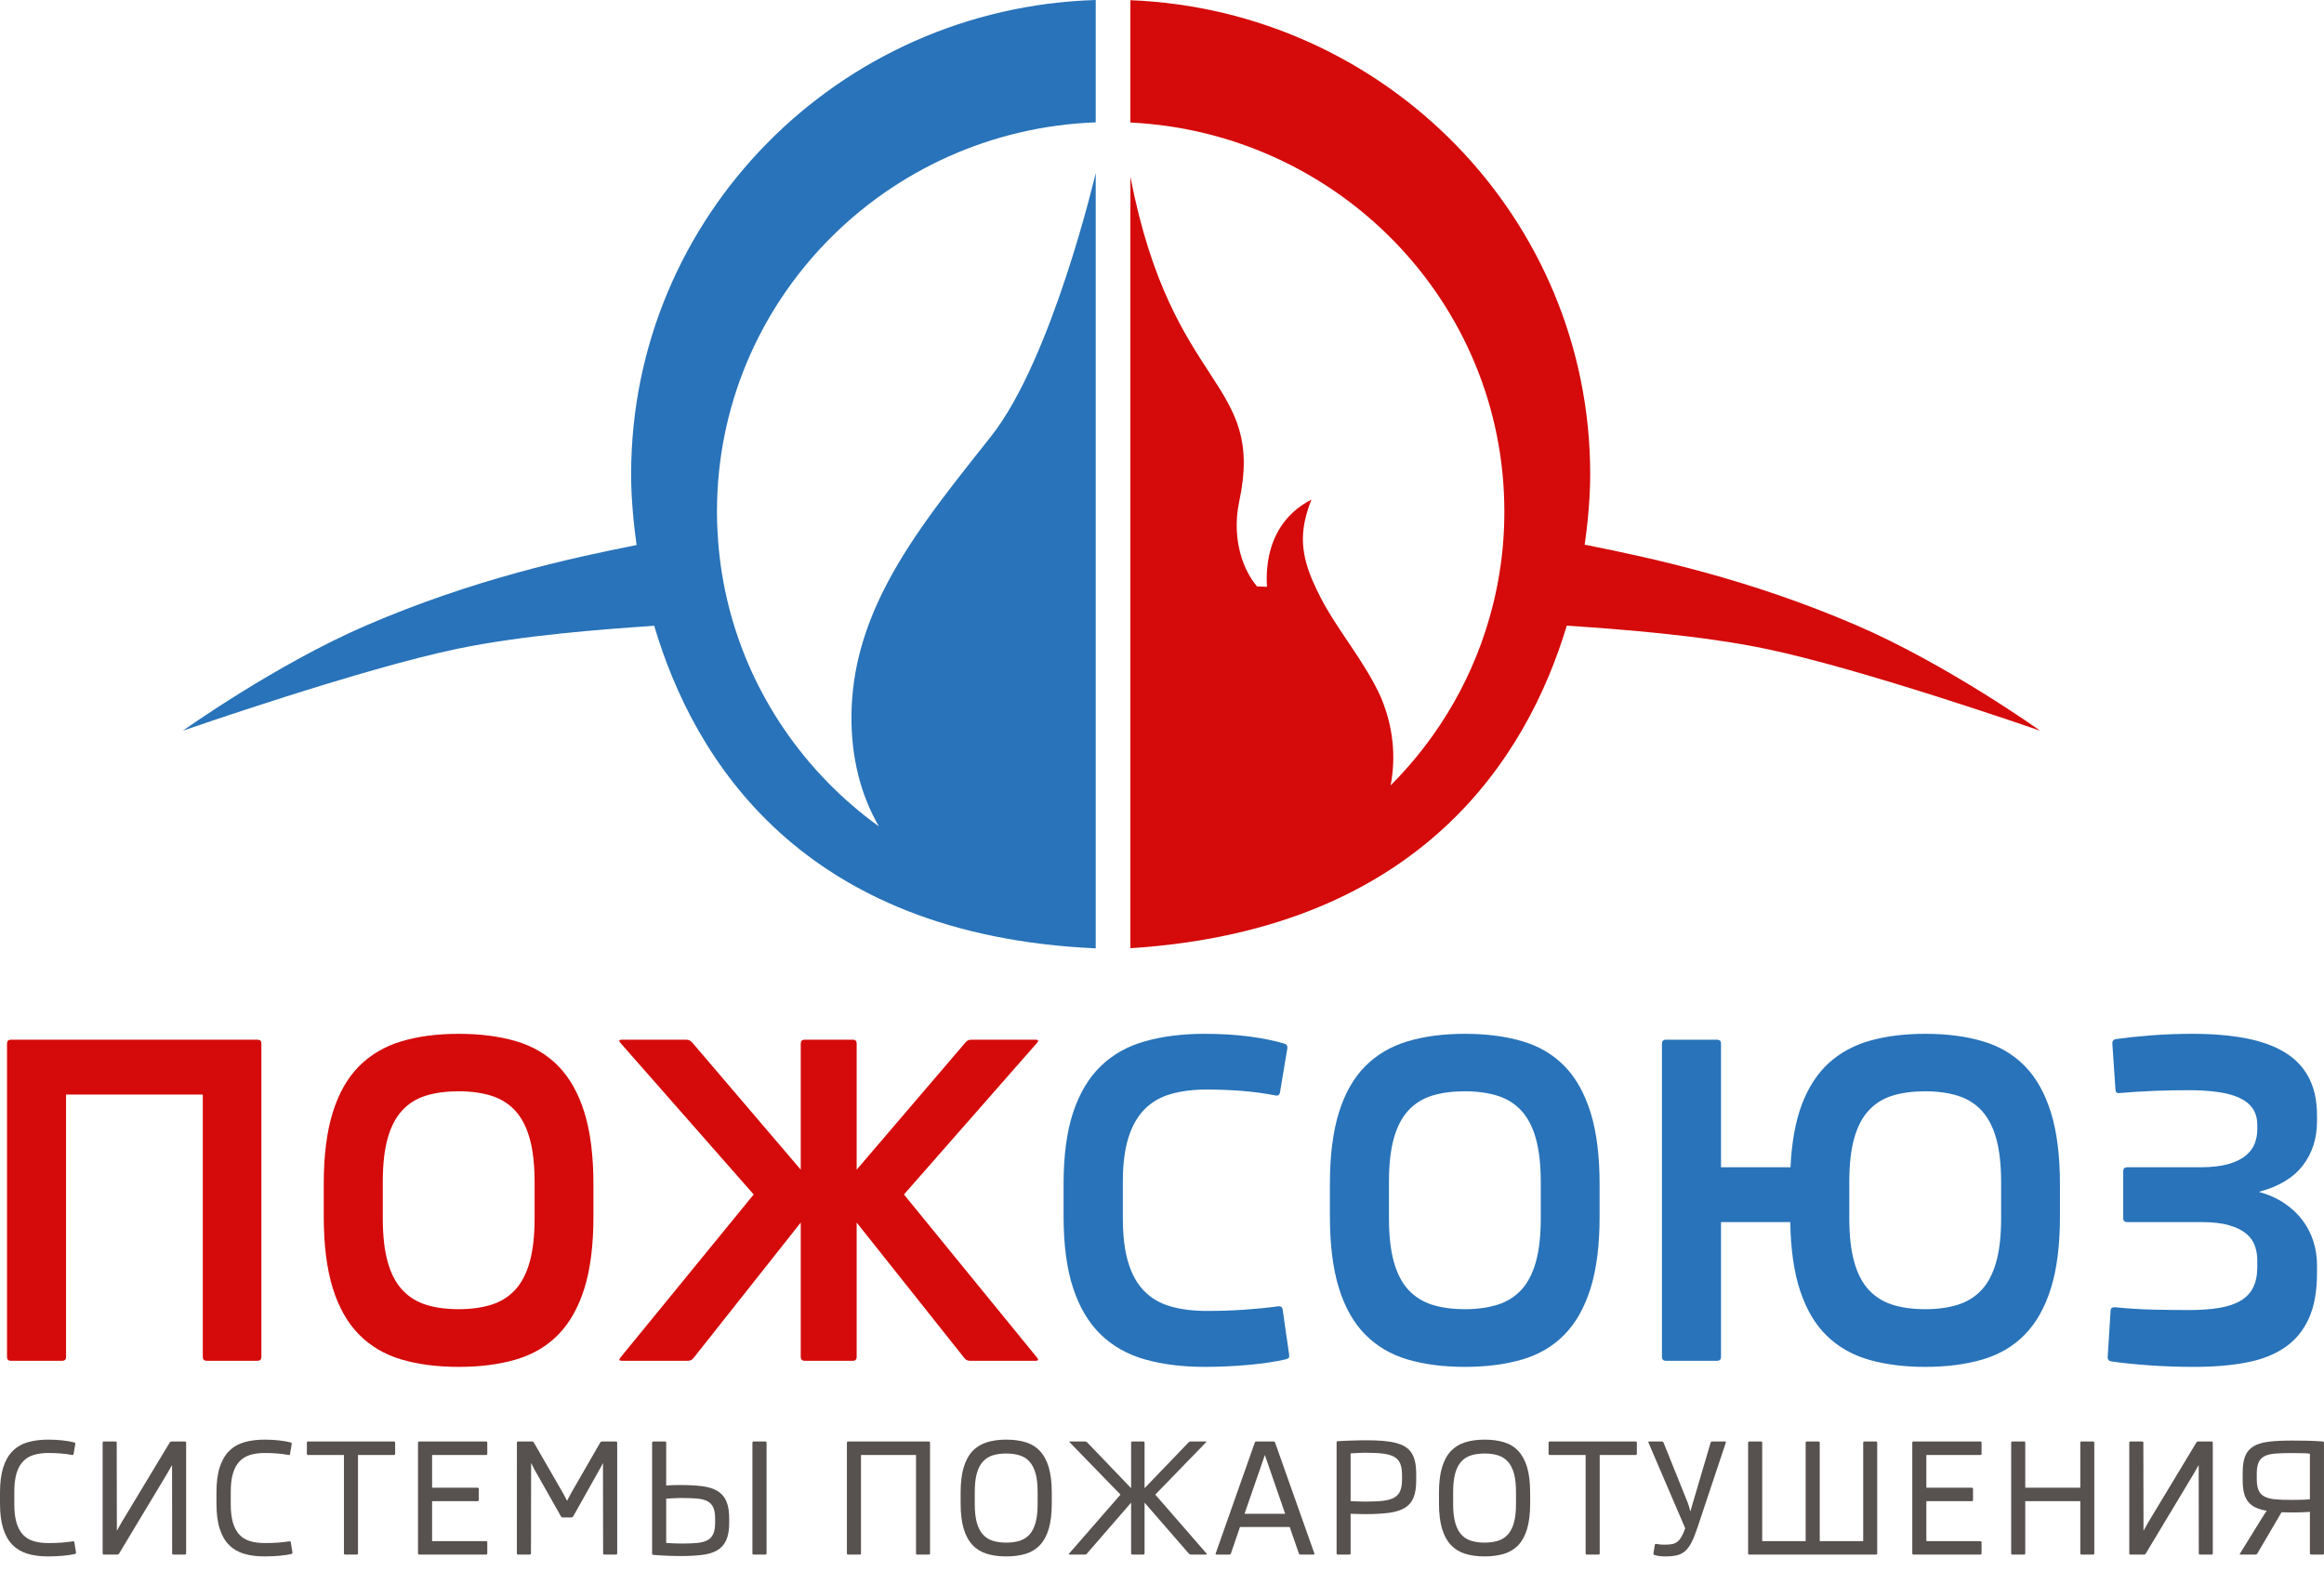 <svg width="108" height="73" viewBox="0 0 108 73" fill="none" xmlns="http://www.w3.org/2000/svg">
<path fill-rule="evenodd" clip-rule="evenodd" d="M50.92 5.686V0C38.935 0.363 29.33 10.089 29.33 22.036C29.33 22.326 29.333 23.572 29.584 25.328C29.584 25.328 29.583 25.328 29.583 25.328C26.471 25.95 22.025 26.91 17.041 29.055C12.829 30.868 8.5 33.957 8.5 33.957C8.5 33.957 16.794 31.07 21.291 30.143C24.305 29.523 27.949 29.247 30.402 29.081C32.243 35.307 37.254 43.457 50.92 44.072L50.92 43.275V41.86V27.113V23.852V8.041C50.92 8.041 48.902 16.688 46.05 20.286C45.028 21.577 44.011 22.841 43.097 24.124C42.324 25.209 41.624 26.308 41.055 27.447C40.163 29.235 39.592 31.123 39.569 33.219C39.547 35.2 40 36.947 40.845 38.406C37.411 35.928 34.882 32.295 33.842 28.085C33.607 27.136 33.45 26.158 33.373 25.158C33.339 24.7 33.319 24.239 33.319 23.773C33.319 14.006 41.138 6.047 50.92 5.686L50.92 5.686Z" fill="#2873B9"/>
<path fill-rule="evenodd" clip-rule="evenodd" d="M94.809 33.957C94.809 33.957 90.48 30.869 86.268 29.056C81.284 26.91 76.838 25.951 73.726 25.328C73.698 25.322 73.671 25.324 73.642 25.319C73.896 23.57 73.899 22.328 73.899 22.036C73.899 10.164 64.414 0.485 52.532 0.009L52.532 5.694C62.21 6.167 69.91 14.081 69.91 23.773C69.91 24.239 69.892 24.701 69.858 25.158C69.781 26.159 69.621 27.136 69.386 28.085C68.588 31.317 66.913 34.208 64.625 36.499C64.879 35.164 64.751 33.792 64.177 32.413C63.431 30.748 62.197 29.361 61.374 27.777C61.304 27.643 61.24 27.514 61.179 27.386C60.599 26.175 60.41 25.24 60.649 24.16C60.716 23.86 60.813 23.549 60.946 23.217C60.471 23.46 60.097 23.764 59.803 24.104C59.004 25.031 58.813 26.235 58.879 27.27C58.724 27.263 58.569 27.257 58.413 27.25C57.71 26.404 57.39 25.183 57.489 23.98C57.507 23.76 57.538 23.54 57.585 23.323C58.81 17.592 54.477 18.262 52.532 8.22L52.532 23.853V27.114V41.852V42.592V44.065C65.986 43.207 70.966 35.205 72.811 29.075C75.263 29.24 78.965 29.515 82.018 30.143C86.515 31.07 94.809 33.957 94.809 33.957H94.809Z" fill="#D50A0A"/>
<path fill-rule="evenodd" clip-rule="evenodd" d="M0.512 63.239C0.388 63.239 0.326 63.178 0.326 63.057V48.499C0.326 48.378 0.388 48.317 0.512 48.317H11.962C12.085 48.317 12.147 48.378 12.147 48.499V63.057C12.147 63.178 12.085 63.239 11.962 63.239H9.61C9.486 63.239 9.424 63.178 9.424 63.057V50.867H3.07V63.057C3.07 63.178 3.008 63.239 2.884 63.239H0.512H0.512Z" fill="#D50A0A"/>
<path fill-rule="evenodd" clip-rule="evenodd" d="M21.316 50.715C20.739 50.715 20.232 50.782 19.795 50.917C19.358 51.052 18.99 51.281 18.691 51.605C18.392 51.928 18.167 52.36 18.016 52.9C17.864 53.44 17.789 54.114 17.789 54.923V56.612C17.789 57.422 17.864 58.098 18.016 58.64C18.167 59.184 18.392 59.617 18.691 59.941C18.99 60.264 19.358 60.496 19.795 60.634C20.232 60.772 20.739 60.841 21.316 60.841C21.887 60.841 22.393 60.772 22.833 60.634C23.273 60.496 23.643 60.264 23.942 59.941C24.241 59.617 24.466 59.184 24.617 58.64C24.768 58.098 24.844 57.422 24.844 56.612V54.943C24.844 54.134 24.768 53.458 24.617 52.915C24.466 52.372 24.241 51.939 23.942 51.615C23.643 51.291 23.273 51.06 22.833 50.922C22.393 50.784 21.887 50.715 21.316 50.715ZM21.316 63.522C20.319 63.522 19.432 63.407 18.655 63.178C17.878 62.949 17.221 62.562 16.685 62.019C16.148 61.476 15.741 60.757 15.463 59.859C15.184 58.963 15.045 57.847 15.045 56.511V55.024C15.045 53.703 15.184 52.594 15.463 51.701C15.741 50.807 16.148 50.091 16.685 49.551C17.221 49.012 17.878 48.626 18.655 48.393C19.432 48.16 20.319 48.044 21.316 48.044C22.313 48.044 23.202 48.158 23.983 48.388C24.763 48.617 25.418 49.003 25.948 49.546C26.477 50.089 26.881 50.809 27.16 51.706C27.438 52.603 27.578 53.715 27.578 55.045V56.531C27.578 57.86 27.438 58.971 27.16 59.864C26.881 60.758 26.477 61.476 25.948 62.019C25.418 62.562 24.763 62.949 23.983 63.178C23.202 63.407 22.313 63.522 21.316 63.522Z" fill="#D50A0A"/>
<path fill-rule="evenodd" clip-rule="evenodd" d="M28.898 63.239C28.774 63.239 28.75 63.192 28.826 63.097L35.025 55.51L28.826 48.459C28.75 48.365 28.771 48.317 28.888 48.317H31.869C31.944 48.317 32.003 48.328 32.044 48.348C32.086 48.368 32.13 48.406 32.178 48.459L37.212 54.357V48.499C37.212 48.378 37.274 48.317 37.398 48.317H39.626C39.75 48.317 39.811 48.378 39.811 48.499V54.357L44.856 48.459C44.897 48.406 44.94 48.368 44.984 48.348C45.029 48.328 45.089 48.317 45.165 48.317H48.136C48.252 48.317 48.273 48.365 48.197 48.459L42.008 55.51L48.197 63.097C48.273 63.192 48.249 63.239 48.125 63.239H45.103C45.027 63.239 44.969 63.228 44.928 63.208C44.886 63.188 44.845 63.151 44.804 63.097L39.811 56.815V63.057C39.811 63.178 39.749 63.239 39.626 63.239H37.398C37.274 63.239 37.212 63.178 37.212 63.057V56.815L32.24 63.097C32.199 63.151 32.157 63.188 32.117 63.208C32.075 63.228 32.017 63.239 31.941 63.239H28.898Z" fill="#D50A0A"/>
<path fill-rule="evenodd" clip-rule="evenodd" d="M55.986 63.522C54.955 63.522 54.032 63.407 53.217 63.178C52.402 62.949 51.714 62.562 51.154 62.019C50.593 61.476 50.165 60.757 49.869 59.859C49.574 58.963 49.426 57.847 49.426 56.511V55.024C49.426 53.703 49.574 52.594 49.869 51.701C50.165 50.807 50.593 50.089 51.154 49.546C51.714 49.003 52.402 48.617 53.217 48.388C54.032 48.159 54.955 48.044 55.986 48.044C56.337 48.044 56.686 48.054 57.033 48.074C57.38 48.094 57.712 48.125 58.028 48.165C58.345 48.206 58.644 48.255 58.926 48.312C59.208 48.369 59.459 48.432 59.679 48.499C59.796 48.533 59.844 48.61 59.823 48.731L59.483 50.765C59.462 50.887 59.39 50.934 59.267 50.907C58.751 50.806 58.223 50.735 57.683 50.694C57.143 50.654 56.612 50.633 56.089 50.633C55.457 50.633 54.898 50.703 54.413 50.841C53.928 50.979 53.521 51.215 53.191 51.549C52.861 51.883 52.61 52.325 52.438 52.874C52.266 53.424 52.18 54.107 52.18 54.923V56.612C52.18 57.435 52.264 58.123 52.433 58.676C52.601 59.229 52.85 59.672 53.18 60.006C53.511 60.34 53.919 60.577 54.408 60.714C54.896 60.853 55.457 60.922 56.089 60.922C56.688 60.922 57.26 60.903 57.807 60.866C58.353 60.829 58.881 60.777 59.39 60.709C59.514 60.689 59.586 60.739 59.607 60.861L59.906 62.935C59.92 63.009 59.917 63.061 59.896 63.092C59.875 63.122 59.83 63.147 59.761 63.168C59.535 63.222 59.277 63.27 58.988 63.314C58.699 63.358 58.393 63.395 58.07 63.425C57.746 63.456 57.408 63.479 57.054 63.496C56.7 63.513 56.344 63.522 55.986 63.522L55.986 63.522Z" fill="#2873B9"/>
<path fill-rule="evenodd" clip-rule="evenodd" d="M68.074 50.715C67.497 50.715 66.99 50.782 66.553 50.917C66.116 51.052 65.749 51.281 65.449 51.605C65.15 51.928 64.925 52.36 64.774 52.9C64.623 53.44 64.547 54.114 64.547 54.923V56.612C64.547 57.422 64.623 58.098 64.774 58.64C64.925 59.184 65.15 59.617 65.449 59.941C65.749 60.264 66.116 60.496 66.553 60.634C66.99 60.772 67.497 60.841 68.074 60.841C68.645 60.841 69.151 60.772 69.591 60.634C70.031 60.496 70.401 60.264 70.7 59.941C70.999 59.617 71.224 59.184 71.375 58.64C71.527 58.098 71.602 57.422 71.602 56.612V54.943C71.602 54.134 71.527 53.458 71.375 52.915C71.224 52.372 70.999 51.939 70.7 51.615C70.401 51.291 70.031 51.06 69.591 50.922C69.151 50.784 68.645 50.715 68.074 50.715ZM68.074 63.522C67.078 63.522 66.19 63.407 65.413 63.178C64.636 62.949 63.979 62.562 63.443 62.019C62.907 61.476 62.499 60.757 62.221 59.859C61.943 58.963 61.803 57.847 61.803 56.511L61.803 55.024C61.803 53.703 61.943 52.594 62.221 51.701C62.499 50.807 62.907 50.091 63.443 49.551C63.979 49.012 64.636 48.626 65.413 48.393C66.19 48.16 67.078 48.044 68.074 48.044C69.072 48.044 69.96 48.158 70.741 48.388C71.521 48.617 72.176 49.003 72.706 49.546C73.236 50.089 73.639 50.809 73.918 51.706C74.197 52.603 74.336 53.715 74.336 55.045V56.531C74.336 57.86 74.197 58.971 73.918 59.864C73.639 60.758 73.235 61.476 72.706 62.019C72.176 62.562 71.521 62.949 70.741 63.178C69.96 63.407 69.072 63.522 68.074 63.522Z" fill="#2873B9"/>
<path fill-rule="evenodd" clip-rule="evenodd" d="M89.468 50.715C88.89 50.715 88.383 50.782 87.946 50.917C87.51 51.052 87.142 51.281 86.843 51.605C86.544 51.928 86.318 52.36 86.167 52.9C86.016 53.439 85.94 54.114 85.94 54.923V56.612C85.94 57.422 86.016 58.097 86.167 58.64C86.319 59.184 86.544 59.617 86.843 59.941C87.142 60.264 87.51 60.495 87.946 60.634C88.383 60.772 88.89 60.841 89.468 60.841C90.039 60.841 90.544 60.772 90.984 60.634C91.424 60.495 91.794 60.264 92.093 59.941C92.392 59.617 92.617 59.184 92.769 58.64C92.92 58.097 92.996 57.422 92.996 56.612V54.943C92.996 54.134 92.92 53.458 92.769 52.915C92.617 52.372 92.392 51.938 92.093 51.615C91.794 51.291 91.424 51.06 90.984 50.922C90.544 50.784 90.039 50.715 89.468 50.715ZM89.468 63.522C88.484 63.522 87.61 63.41 86.843 63.188C86.076 62.965 85.426 62.594 84.893 62.075C84.36 61.556 83.95 60.865 83.661 60.001C83.372 59.138 83.217 58.069 83.197 56.794H79.978V63.056C79.978 63.177 79.916 63.238 79.793 63.238H77.42C77.296 63.238 77.234 63.177 77.234 63.056V48.499C77.234 48.378 77.296 48.317 77.42 48.317H79.793C79.916 48.317 79.978 48.378 79.978 48.499V54.245H83.207C83.262 53.079 83.441 52.099 83.743 51.306C84.046 50.514 84.464 49.877 84.996 49.394C85.529 48.912 86.171 48.567 86.92 48.358C87.67 48.149 88.519 48.044 89.468 48.044C90.465 48.044 91.354 48.158 92.135 48.388C92.915 48.617 93.57 49.003 94.099 49.546C94.629 50.089 95.033 50.809 95.311 51.706C95.59 52.603 95.729 53.715 95.729 55.045V56.531C95.729 57.86 95.59 58.971 95.311 59.864C95.033 60.758 94.629 61.476 94.099 62.019C93.57 62.562 92.915 62.949 92.135 63.178C91.354 63.407 90.465 63.522 89.468 63.522V63.522Z" fill="#2873B9"/>
<path fill-rule="evenodd" clip-rule="evenodd" d="M101.971 63.522C101.249 63.522 100.555 63.498 99.892 63.451C99.228 63.404 98.639 63.343 98.123 63.269C97.999 63.249 97.941 63.178 97.948 63.056L98.082 60.912C98.088 60.797 98.154 60.743 98.278 60.75C98.883 60.811 99.476 60.848 100.057 60.861C100.638 60.875 101.19 60.881 101.713 60.881C102.263 60.881 102.737 60.848 103.136 60.78C103.535 60.713 103.865 60.602 104.126 60.446C104.388 60.291 104.582 60.086 104.709 59.829C104.836 59.573 104.9 59.256 104.9 58.878V58.565C104.9 58.329 104.862 58.105 104.786 57.892C104.711 57.68 104.577 57.492 104.384 57.331C104.192 57.169 103.927 57.039 103.59 56.941C103.253 56.843 102.827 56.794 102.311 56.794H98.855C98.732 56.794 98.67 56.734 98.67 56.612V54.428C98.67 54.306 98.731 54.245 98.855 54.245H102.249C102.785 54.245 103.225 54.194 103.569 54.093C103.913 53.992 104.183 53.857 104.379 53.689C104.575 53.52 104.711 53.333 104.786 53.127C104.862 52.922 104.9 52.711 104.9 52.495V52.282C104.9 51.979 104.829 51.725 104.689 51.519C104.548 51.313 104.343 51.148 104.075 51.023C103.807 50.898 103.475 50.807 103.079 50.75C102.684 50.693 102.228 50.664 101.712 50.664C101.176 50.664 100.646 50.674 100.124 50.694C99.601 50.715 99.061 50.749 98.505 50.795C98.381 50.816 98.316 50.762 98.309 50.633L98.164 48.499C98.157 48.378 98.216 48.307 98.339 48.286C98.828 48.219 99.374 48.162 99.98 48.115C100.584 48.068 101.224 48.044 101.898 48.044C102.813 48.044 103.627 48.112 104.343 48.246C105.058 48.381 105.663 48.597 106.158 48.894C106.654 49.19 107.03 49.581 107.288 50.067C107.546 50.553 107.675 51.143 107.675 51.837V52.11C107.675 52.907 107.455 53.591 107.014 54.164C106.574 54.737 105.894 55.145 104.972 55.388C105.433 55.516 105.832 55.695 106.169 55.924C106.506 56.154 106.786 56.418 107.009 56.718C107.233 57.019 107.4 57.346 107.51 57.7C107.62 58.054 107.675 58.417 107.675 58.787V59.162C107.675 60.011 107.548 60.716 107.293 61.276C107.039 61.836 106.669 62.282 106.184 62.616C105.7 62.95 105.103 63.184 104.394 63.319C103.686 63.454 102.878 63.522 101.97 63.522L101.971 63.522Z" fill="#2873B9"/>
<path fill-rule="evenodd" clip-rule="evenodd" d="M2.234 72.33C1.881 72.33 1.566 72.29 1.29 72.209C1.014 72.128 0.78 71.992 0.589 71.801C0.397 71.61 0.251 71.357 0.151 71.042C0.05 70.727 0 70.335 0 69.864V69.365C0 68.897 0.05 68.506 0.151 68.191C0.251 67.877 0.397 67.624 0.589 67.433C0.78 67.241 1.014 67.105 1.29 67.025C1.566 66.944 1.881 66.903 2.234 66.903C2.469 66.903 2.694 66.915 2.908 66.939C3.123 66.963 3.305 66.994 3.455 67.035C3.492 67.047 3.506 67.071 3.499 67.106L3.419 67.57C3.412 67.608 3.389 67.623 3.35 67.616C3.18 67.582 3.001 67.559 2.81 67.545C2.62 67.531 2.436 67.523 2.256 67.523C2.002 67.523 1.776 67.552 1.579 67.61C1.381 67.669 1.215 67.767 1.079 67.906C0.943 68.045 0.841 68.231 0.77 68.462C0.7 68.694 0.665 68.983 0.665 69.329V69.9C0.665 70.249 0.7 70.54 0.77 70.773C0.841 71.006 0.943 71.192 1.077 71.33C1.212 71.47 1.378 71.568 1.577 71.624C1.775 71.681 2.002 71.71 2.256 71.71C2.474 71.71 2.677 71.703 2.865 71.689C3.052 71.674 3.228 71.654 3.39 71.628C3.431 71.621 3.453 71.636 3.455 71.674L3.532 72.145C3.534 72.182 3.518 72.207 3.484 72.216C3.332 72.252 3.145 72.28 2.925 72.3C2.704 72.32 2.474 72.33 2.234 72.33H2.234Z" fill="#57514F"/>
<path fill-rule="evenodd" clip-rule="evenodd" d="M5.365 66.989C5.404 66.989 5.424 67.008 5.424 67.047L5.431 71.141C5.433 71.141 5.455 71.1 5.496 71.021C5.537 70.942 5.594 70.841 5.667 70.72L7.887 67.039C7.906 67.006 7.935 66.989 7.974 66.989H8.592C8.631 66.989 8.65 67.008 8.65 67.047V72.188C8.65 72.226 8.631 72.245 8.592 72.245H8.058C8.019 72.245 8 72.226 8 72.188L7.996 68.091C7.991 68.091 7.969 68.126 7.929 68.199C7.889 68.272 7.834 68.368 7.763 68.49L5.536 72.195C5.517 72.228 5.488 72.245 5.449 72.245H4.828C4.789 72.245 4.77 72.226 4.77 72.188V67.047C4.77 67.009 4.789 66.989 4.828 66.989H5.365V66.989Z" fill="#57514F"/>
<path fill-rule="evenodd" clip-rule="evenodd" d="M12.293 72.33C11.939 72.33 11.624 72.29 11.348 72.209C11.072 72.128 10.838 71.992 10.647 71.801C10.456 71.61 10.31 71.357 10.209 71.042C10.109 70.727 10.059 70.335 10.059 69.864V69.365C10.059 68.897 10.109 68.506 10.209 68.191C10.31 67.877 10.456 67.624 10.647 67.433C10.838 67.241 11.072 67.105 11.348 67.025C11.624 66.944 11.939 66.903 12.293 66.903C12.528 66.903 12.753 66.915 12.967 66.939C13.181 66.963 13.364 66.994 13.514 67.035C13.55 67.047 13.565 67.071 13.557 67.106L13.477 67.57C13.47 67.608 13.447 67.623 13.408 67.616C13.239 67.582 13.059 67.559 12.869 67.545C12.679 67.531 12.494 67.523 12.315 67.523C12.06 67.523 11.835 67.552 11.637 67.61C11.44 67.669 11.273 67.767 11.138 67.906C11.002 68.045 10.899 68.231 10.829 68.462C10.759 68.694 10.723 68.983 10.723 69.329V69.9C10.723 70.249 10.758 70.54 10.829 70.773C10.899 71.006 11.001 71.192 11.136 71.33C11.27 71.47 11.437 71.568 11.636 71.624C11.834 71.681 12.06 71.71 12.315 71.71C12.533 71.71 12.736 71.703 12.923 71.689C13.111 71.674 13.286 71.654 13.448 71.628C13.489 71.621 13.511 71.636 13.514 71.674L13.59 72.145C13.592 72.182 13.577 72.207 13.543 72.216C13.39 72.252 13.204 72.28 12.983 72.3C12.763 72.32 12.533 72.33 12.293 72.33H12.293Z" fill="#57514F"/>
<path fill-rule="evenodd" clip-rule="evenodd" d="M16.041 72.245C16.002 72.245 15.983 72.226 15.983 72.188V67.617H14.319C14.28 67.617 14.261 67.598 14.261 67.559V67.047C14.261 67.008 14.28 66.989 14.319 66.989H18.305C18.343 66.989 18.363 67.008 18.363 67.047V67.559C18.363 67.598 18.343 67.617 18.305 67.617H16.637V72.188C16.637 72.226 16.618 72.245 16.579 72.245H16.041H16.041Z" fill="#57514F"/>
<path fill-rule="evenodd" clip-rule="evenodd" d="M19.484 72.245C19.445 72.245 19.426 72.226 19.426 72.188V67.047C19.426 67.008 19.445 66.989 19.484 66.989H22.587C22.626 66.989 22.645 67.008 22.645 67.047V67.559C22.645 67.598 22.626 67.617 22.587 67.617H20.08V69.138H22.191C22.23 69.138 22.249 69.157 22.249 69.195V69.705C22.249 69.743 22.23 69.762 22.191 69.762H20.08V71.621H22.587C22.626 71.621 22.645 71.641 22.645 71.679V72.188C22.645 72.226 22.626 72.245 22.587 72.245H19.484V72.245Z" fill="#57514F"/>
<path fill-rule="evenodd" clip-rule="evenodd" d="M24.079 72.245C24.04 72.245 24.02 72.226 24.02 72.188L24.021 67.047C24.021 67.008 24.04 66.989 24.079 66.989H24.722C24.761 66.989 24.79 67.006 24.809 67.039L26.157 69.377C26.179 69.417 26.201 69.459 26.224 69.502C26.247 69.545 26.268 69.583 26.286 69.617C26.304 69.652 26.319 69.681 26.331 69.705C26.344 69.728 26.351 69.743 26.353 69.748C26.353 69.745 26.359 69.733 26.371 69.71C26.384 69.688 26.399 69.658 26.417 69.622C26.435 69.587 26.456 69.547 26.479 69.503C26.501 69.459 26.525 69.416 26.549 69.373L27.894 67.039C27.913 67.006 27.942 66.989 27.981 66.989H28.624C28.663 66.989 28.682 67.008 28.682 67.047V72.188C28.682 72.226 28.663 72.245 28.624 72.245H28.086C28.047 72.245 28.028 72.226 28.028 72.188L28.021 67.991C28.016 67.993 28.001 68.022 27.975 68.078C27.95 68.134 27.918 68.194 27.879 68.258L26.637 70.471C26.617 70.504 26.588 70.52 26.549 70.52H26.157C26.118 70.52 26.089 70.504 26.07 70.471L24.834 68.287C24.793 68.208 24.759 68.139 24.731 68.08C24.703 68.02 24.687 67.991 24.682 67.991L24.675 72.188C24.675 72.226 24.655 72.245 24.616 72.245H24.079H24.079Z" fill="#57514F"/>
<path fill-rule="evenodd" clip-rule="evenodd" d="M35.025 72.245C34.986 72.245 34.966 72.226 34.966 72.188V67.047C34.966 67.009 34.986 66.989 35.025 66.989H35.566C35.604 66.989 35.624 67.009 35.624 67.047V72.188C35.624 72.226 35.605 72.245 35.566 72.245H35.025ZM33.233 70.578C33.233 70.359 33.205 70.186 33.148 70.058C33.091 69.929 33.001 69.833 32.879 69.767C32.757 69.701 32.599 69.66 32.405 69.642C32.211 69.624 31.977 69.616 31.704 69.616C31.65 69.616 31.592 69.616 31.529 69.617C31.466 69.618 31.401 69.621 31.335 69.624C31.268 69.628 31.202 69.631 31.137 69.635C31.072 69.639 31.012 69.643 30.959 69.647V71.704C31.078 71.713 31.202 71.72 31.333 71.725C31.464 71.73 31.587 71.732 31.704 71.732C31.977 71.732 32.211 71.723 32.405 71.704C32.599 71.685 32.757 71.642 32.879 71.575C33.001 71.509 33.091 71.411 33.148 71.281C33.205 71.152 33.233 70.977 33.233 70.755V70.578V70.578ZM31.613 72.313C31.528 72.313 31.435 72.312 31.333 72.309C31.231 72.308 31.126 72.303 31.017 72.299C30.908 72.294 30.798 72.288 30.686 72.283C30.575 72.276 30.467 72.269 30.363 72.259C30.324 72.257 30.305 72.237 30.305 72.199V67.047C30.305 67.008 30.324 66.989 30.363 66.989H30.901C30.939 66.989 30.959 67.008 30.959 67.047V69.038C30.997 69.034 31.044 69.029 31.099 69.026C31.153 69.022 31.21 69.02 31.268 69.019C31.326 69.018 31.383 69.016 31.44 69.015C31.497 69.014 31.55 69.013 31.599 69.013C31.988 69.013 32.327 69.031 32.614 69.065C32.901 69.1 33.139 69.171 33.328 69.281C33.517 69.39 33.657 69.548 33.749 69.754C33.841 69.961 33.888 70.237 33.888 70.581V70.749C33.888 71.093 33.841 71.368 33.749 71.573C33.657 71.779 33.518 71.936 33.331 72.046C33.145 72.155 32.909 72.227 32.623 72.261C32.337 72.296 32 72.313 31.613 72.313L31.613 72.313Z" fill="#57514F"/>
<path fill-rule="evenodd" clip-rule="evenodd" d="M39.416 72.245C39.377 72.245 39.357 72.226 39.357 72.188V67.047C39.357 67.008 39.377 66.989 39.416 66.989H43.161C43.2 66.989 43.22 67.008 43.22 67.047V72.188C43.22 72.226 43.2 72.245 43.161 72.245H42.627C42.589 72.245 42.569 72.226 42.569 72.188V67.617H40.012V72.188C40.012 72.226 39.992 72.245 39.953 72.245H39.416Z" fill="#57514F"/>
<path fill-rule="evenodd" clip-rule="evenodd" d="M46.764 67.548C46.529 67.548 46.32 67.576 46.138 67.632C45.957 67.688 45.804 67.784 45.679 67.921C45.554 68.057 45.46 68.24 45.396 68.469C45.331 68.699 45.299 68.986 45.299 69.329V69.9C45.299 70.247 45.331 70.535 45.396 70.764C45.46 70.993 45.554 71.176 45.677 71.313C45.801 71.449 45.953 71.546 46.135 71.603C46.317 71.66 46.526 71.689 46.764 71.689C46.998 71.689 47.206 71.66 47.386 71.603C47.567 71.546 47.719 71.449 47.843 71.313C47.966 71.176 48.06 70.993 48.124 70.762C48.188 70.532 48.22 70.243 48.22 69.897V69.333C48.22 68.989 48.188 68.702 48.124 68.473C48.06 68.243 47.966 68.061 47.843 67.924C47.719 67.788 47.567 67.691 47.386 67.634C47.206 67.577 46.998 67.548 46.764 67.548V67.548ZM46.764 72.33C46.424 72.33 46.123 72.29 45.861 72.209C45.598 72.128 45.376 71.992 45.196 71.801C45.015 71.61 44.878 71.357 44.783 71.042C44.689 70.727 44.642 70.335 44.642 69.864V69.365C44.642 68.9 44.689 68.509 44.783 68.193C44.878 67.877 45.015 67.624 45.196 67.434C45.376 67.244 45.598 67.109 45.861 67.026C46.123 66.944 46.424 66.903 46.764 66.903C47.102 66.903 47.403 66.944 47.666 67.025C47.929 67.105 48.15 67.241 48.329 67.433C48.508 67.624 48.645 67.877 48.738 68.193C48.831 68.509 48.878 68.901 48.878 69.369V69.868C48.878 70.336 48.831 70.728 48.738 71.044C48.645 71.359 48.508 71.613 48.329 71.803C48.15 71.993 47.929 72.128 47.666 72.209C47.403 72.29 47.102 72.33 46.764 72.33Z" fill="#57514F"/>
<path fill-rule="evenodd" clip-rule="evenodd" d="M49.702 72.244C49.663 72.244 49.656 72.23 49.68 72.202L52.071 69.458L49.713 67.031C49.684 67.003 49.69 66.988 49.731 66.988H50.425C50.464 66.988 50.496 67.003 50.523 67.031L52.565 69.159V67.046C52.565 67.008 52.584 66.988 52.623 66.988H53.132C53.17 66.988 53.19 67.007 53.19 67.046V69.159L55.235 67.031C55.262 67.003 55.295 66.988 55.334 66.988H56.024C56.065 66.988 56.071 67.003 56.042 67.031L53.687 69.458L56.075 72.202C56.099 72.23 56.091 72.244 56.053 72.244H55.344C55.303 72.244 55.272 72.23 55.25 72.202L53.19 69.832V72.187C53.19 72.225 53.17 72.244 53.132 72.244H52.623C52.584 72.244 52.565 72.225 52.565 72.187V69.832L50.508 72.202C50.487 72.23 50.455 72.244 50.414 72.244H49.702H49.702Z" fill="#57514F"/>
<path fill-rule="evenodd" clip-rule="evenodd" d="M58.78 67.617L57.835 70.35H59.724L58.78 67.617ZM56.534 72.245C56.496 72.245 56.482 72.227 56.495 72.191L58.311 67.043C58.323 67.007 58.349 66.989 58.387 66.989H59.179C59.218 66.989 59.244 67.007 59.256 67.043L61.08 72.191C61.089 72.227 61.076 72.245 61.04 72.245H60.437C60.398 72.245 60.372 72.227 60.36 72.191L59.935 70.963H57.624L57.203 72.191C57.191 72.227 57.165 72.245 57.127 72.245H56.534H56.534Z" fill="#57514F"/>
<path fill-rule="evenodd" clip-rule="evenodd" d="M63.477 67.513C63.433 67.513 63.38 67.514 63.315 67.515C63.251 67.516 63.185 67.519 63.117 67.522C63.049 67.526 62.983 67.529 62.919 67.533C62.855 67.536 62.803 67.539 62.765 67.542V69.758C62.803 69.763 62.855 69.766 62.919 69.769C62.983 69.771 63.049 69.773 63.117 69.776C63.185 69.778 63.251 69.78 63.315 69.781C63.38 69.782 63.433 69.783 63.477 69.783C63.799 69.783 64.068 69.77 64.283 69.744C64.499 69.718 64.671 69.667 64.799 69.593C64.928 69.518 65.019 69.412 65.073 69.277C65.128 69.142 65.155 68.966 65.155 68.749V68.55C65.155 68.334 65.128 68.158 65.073 68.023C65.019 67.887 64.928 67.782 64.799 67.707C64.671 67.633 64.499 67.582 64.283 67.554C64.068 67.527 63.799 67.513 63.477 67.513V67.513ZM62.173 72.245C62.134 72.245 62.114 72.226 62.114 72.188V67.036C62.114 66.998 62.134 66.978 62.172 66.975C62.274 66.968 62.385 66.962 62.505 66.957C62.625 66.953 62.743 66.949 62.861 66.945C62.978 66.942 63.09 66.939 63.195 66.936C63.301 66.934 63.391 66.933 63.466 66.933C63.757 66.933 64.016 66.942 64.245 66.959C64.474 66.977 64.676 67.008 64.85 67.052C65.025 67.096 65.173 67.155 65.295 67.23C65.418 67.305 65.517 67.4 65.593 67.517C65.669 67.633 65.725 67.772 65.76 67.932C65.795 68.092 65.813 68.279 65.813 68.493V68.803C65.813 69.126 65.772 69.389 65.691 69.593C65.61 69.796 65.477 69.954 65.293 70.068C65.109 70.182 64.868 70.26 64.568 70.301C64.269 70.343 63.902 70.364 63.466 70.364C63.417 70.364 63.357 70.363 63.286 70.362C63.215 70.361 63.144 70.36 63.073 70.359C63.003 70.358 62.939 70.356 62.883 70.353C62.826 70.351 62.786 70.349 62.765 70.346V72.188C62.765 72.226 62.745 72.245 62.706 72.245H62.173L62.173 72.245Z" fill="#57514F"/>
<path fill-rule="evenodd" clip-rule="evenodd" d="M68.994 67.548C68.759 67.548 68.551 67.576 68.369 67.632C68.187 67.688 68.034 67.784 67.909 67.921C67.785 68.057 67.69 68.24 67.626 68.469C67.562 68.699 67.53 68.986 67.53 69.329V69.9C67.53 70.247 67.562 70.535 67.626 70.764C67.69 70.993 67.784 71.176 67.907 71.313C68.031 71.449 68.184 71.546 68.365 71.603C68.547 71.66 68.757 71.689 68.994 71.689C69.229 71.689 69.436 71.66 69.617 71.603C69.797 71.546 69.95 71.449 70.073 71.313C70.196 71.176 70.29 70.993 70.355 70.762C70.419 70.532 70.451 70.243 70.451 69.897V69.333C70.451 68.989 70.419 68.702 70.355 68.473C70.29 68.243 70.196 68.061 70.073 67.924C69.95 67.788 69.797 67.691 69.617 67.634C69.436 67.577 69.229 67.548 68.994 67.548V67.548ZM68.994 72.33C68.655 72.33 68.354 72.29 68.091 72.209C67.828 72.128 67.607 71.992 67.426 71.801C67.246 71.61 67.108 71.357 67.014 71.042C66.919 70.727 66.872 70.335 66.872 69.864V69.365C66.872 68.9 66.919 68.509 67.014 68.193C67.108 67.877 67.246 67.624 67.426 67.434C67.607 67.244 67.828 67.109 68.091 67.026C68.354 66.944 68.655 66.903 68.994 66.903C69.333 66.903 69.634 66.944 69.897 67.025C70.16 67.105 70.381 67.241 70.56 67.433C70.739 67.624 70.875 67.877 70.969 68.193C71.062 68.509 71.108 68.901 71.108 69.369L71.109 69.868C71.109 70.336 71.062 70.728 70.969 71.044C70.875 71.359 70.739 71.613 70.56 71.803C70.381 71.993 70.16 72.128 69.897 72.209C69.634 72.29 69.333 72.33 68.994 72.33Z" fill="#57514F"/>
<path fill-rule="evenodd" clip-rule="evenodd" d="M73.745 72.245C73.706 72.245 73.687 72.226 73.687 72.188V67.617H72.023C71.984 67.617 71.965 67.598 71.965 67.559V67.047C71.965 67.008 71.984 66.989 72.023 66.989H76.008C76.047 66.989 76.067 67.008 76.067 67.047V67.559C76.067 67.598 76.048 67.617 76.008 67.617H74.341V72.188C74.341 72.226 74.322 72.245 74.283 72.245H73.745Z" fill="#57514F"/>
<path fill-rule="evenodd" clip-rule="evenodd" d="M77.374 72.331C77.289 72.331 77.204 72.325 77.12 72.315C77.035 72.304 76.956 72.287 76.884 72.263C76.85 72.253 76.834 72.23 76.837 72.191L76.902 71.796C76.909 71.758 76.932 71.743 76.971 71.75C77.029 71.762 77.091 71.771 77.156 71.777C77.221 71.783 77.282 71.785 77.338 71.785C77.471 71.785 77.585 71.778 77.681 71.762C77.777 71.747 77.862 71.712 77.936 71.659C78.009 71.605 78.076 71.528 78.135 71.427C78.195 71.326 78.254 71.192 78.315 71.023L76.607 67.043C76.593 67.007 76.605 66.989 76.644 66.989H77.229C77.251 66.989 77.267 66.994 77.278 67.002C77.289 67.01 77.299 67.024 77.308 67.043L78.417 69.797C78.463 69.918 78.496 70.019 78.515 70.1C78.534 70.181 78.546 70.23 78.551 70.246L79.496 67.043C79.506 67.007 79.53 66.989 79.569 66.989H80.161C80.197 66.989 80.211 67.007 80.201 67.043L78.893 70.963C78.799 71.25 78.706 71.483 78.617 71.661C78.527 71.839 78.426 71.978 78.315 72.078C78.204 72.177 78.073 72.245 77.925 72.279C77.776 72.313 77.592 72.331 77.374 72.331V72.331Z" fill="#57514F"/>
<path fill-rule="evenodd" clip-rule="evenodd" d="M81.296 72.245C81.258 72.245 81.238 72.226 81.238 72.188V67.047C81.238 67.008 81.257 66.989 81.296 66.989H81.834C81.873 66.989 81.892 67.008 81.892 67.047V71.621H83.912V67.047C83.912 67.008 83.931 66.989 83.971 66.989H84.508C84.547 66.989 84.566 67.008 84.566 67.047V71.621H86.586V67.047C86.586 67.008 86.606 66.989 86.644 66.989H87.178C87.217 66.989 87.237 67.008 87.237 67.047V72.188C87.237 72.226 87.217 72.245 87.178 72.245H81.296H81.296Z" fill="#57514F"/>
<path fill-rule="evenodd" clip-rule="evenodd" d="M88.925 72.244C88.887 72.244 88.867 72.225 88.867 72.187L88.867 67.046C88.867 67.008 88.887 66.988 88.925 66.988H92.028C92.067 66.988 92.086 67.007 92.086 67.046V67.558C92.086 67.597 92.067 67.616 92.028 67.616H89.521V69.137H91.632C91.671 69.137 91.69 69.156 91.69 69.194V69.704C91.69 69.742 91.671 69.761 91.632 69.761H89.521V71.621H92.028C92.067 71.621 92.086 71.64 92.086 71.678V72.187C92.086 72.225 92.067 72.244 92.028 72.244H88.925V72.244Z" fill="#57514F"/>
<path fill-rule="evenodd" clip-rule="evenodd" d="M93.521 72.245C93.482 72.245 93.463 72.226 93.463 72.188V67.047C93.463 67.008 93.482 66.989 93.521 66.989H94.059C94.098 66.989 94.117 67.008 94.117 67.047V69.138H96.675V67.047C96.675 67.008 96.694 66.989 96.733 66.989H97.267C97.306 66.989 97.325 67.008 97.325 67.047V72.188C97.325 72.226 97.306 72.245 97.267 72.245H96.733C96.694 72.245 96.675 72.226 96.675 72.188V69.762H94.117V72.188C94.117 72.226 94.098 72.245 94.059 72.245H93.521Z" fill="#57514F"/>
<path fill-rule="evenodd" clip-rule="evenodd" d="M99.547 66.989C99.586 66.989 99.605 67.008 99.605 67.047L99.612 71.141C99.615 71.141 99.636 71.1 99.678 71.021C99.719 70.942 99.776 70.841 99.848 70.72L102.068 67.039C102.088 67.006 102.117 66.989 102.156 66.989H102.773C102.812 66.989 102.831 67.008 102.831 67.047V72.188C102.831 72.226 102.812 72.245 102.773 72.245H102.239C102.2 72.245 102.181 72.226 102.181 72.188L102.177 68.091C102.173 68.091 102.15 68.126 102.11 68.199C102.07 68.272 102.015 68.368 101.945 68.49L99.718 72.195C99.698 72.228 99.669 72.245 99.63 72.245H99.009C98.971 72.245 98.951 72.226 98.951 72.188V67.047C98.951 67.009 98.97 66.989 99.009 66.989H99.547L99.547 66.989Z" fill="#57514F"/>
<path fill-rule="evenodd" clip-rule="evenodd" d="M105.741 67.55C105.537 67.566 105.37 67.605 105.242 67.669C105.114 67.734 105.02 67.831 104.962 67.96C104.904 68.09 104.875 68.268 104.875 68.496V68.713C104.875 68.939 104.902 69.118 104.957 69.248C105.011 69.379 105.101 69.478 105.227 69.545C105.353 69.613 105.519 69.657 105.723 69.676C105.928 69.695 106.18 69.704 106.48 69.704C106.537 69.704 106.6 69.703 106.671 69.702C106.743 69.701 106.817 69.7 106.895 69.699C106.972 69.697 107.05 69.695 107.127 69.692C107.205 69.688 107.278 69.683 107.345 69.676V67.556C107.302 67.548 107.246 67.543 107.178 67.539C107.111 67.536 107.038 67.533 106.96 67.533C106.883 67.531 106.803 67.53 106.72 67.529C106.638 67.528 106.562 67.527 106.492 67.527C106.196 67.527 105.946 67.535 105.741 67.55L105.741 67.55ZM104.127 72.245C104.088 72.245 104.078 72.228 104.098 72.195L105.173 70.456C105.202 70.411 105.23 70.368 105.257 70.327C105.283 70.287 105.311 70.248 105.34 70.21C105.188 70.184 105.053 70.15 104.937 70.107C104.82 70.064 104.72 70.01 104.635 69.947C104.488 69.835 104.382 69.686 104.317 69.501C104.253 69.316 104.221 69.083 104.221 68.803L104.221 68.436C104.221 68.113 104.261 67.854 104.341 67.659C104.421 67.464 104.552 67.314 104.733 67.208C104.915 67.102 105.152 67.032 105.445 66.998C105.739 66.963 106.097 66.946 106.521 66.946C106.751 66.946 106.982 66.948 107.215 66.953C107.447 66.958 107.689 66.97 107.941 66.989C107.98 66.991 107.999 67.011 107.999 67.05V72.188C107.999 72.225 107.98 72.245 107.941 72.245H107.404C107.365 72.245 107.345 72.225 107.345 72.188V70.26C107.261 70.265 107.181 70.269 107.106 70.273C107.031 70.276 106.958 70.279 106.888 70.281C106.817 70.284 106.748 70.285 106.681 70.285C106.613 70.285 106.544 70.285 106.473 70.285C106.396 70.285 106.32 70.284 106.245 70.284C106.17 70.282 106.097 70.28 106.027 70.278L104.901 72.195C104.881 72.228 104.852 72.245 104.813 72.245H104.127L104.127 72.245Z" fill="#57514F"/>
</svg>
